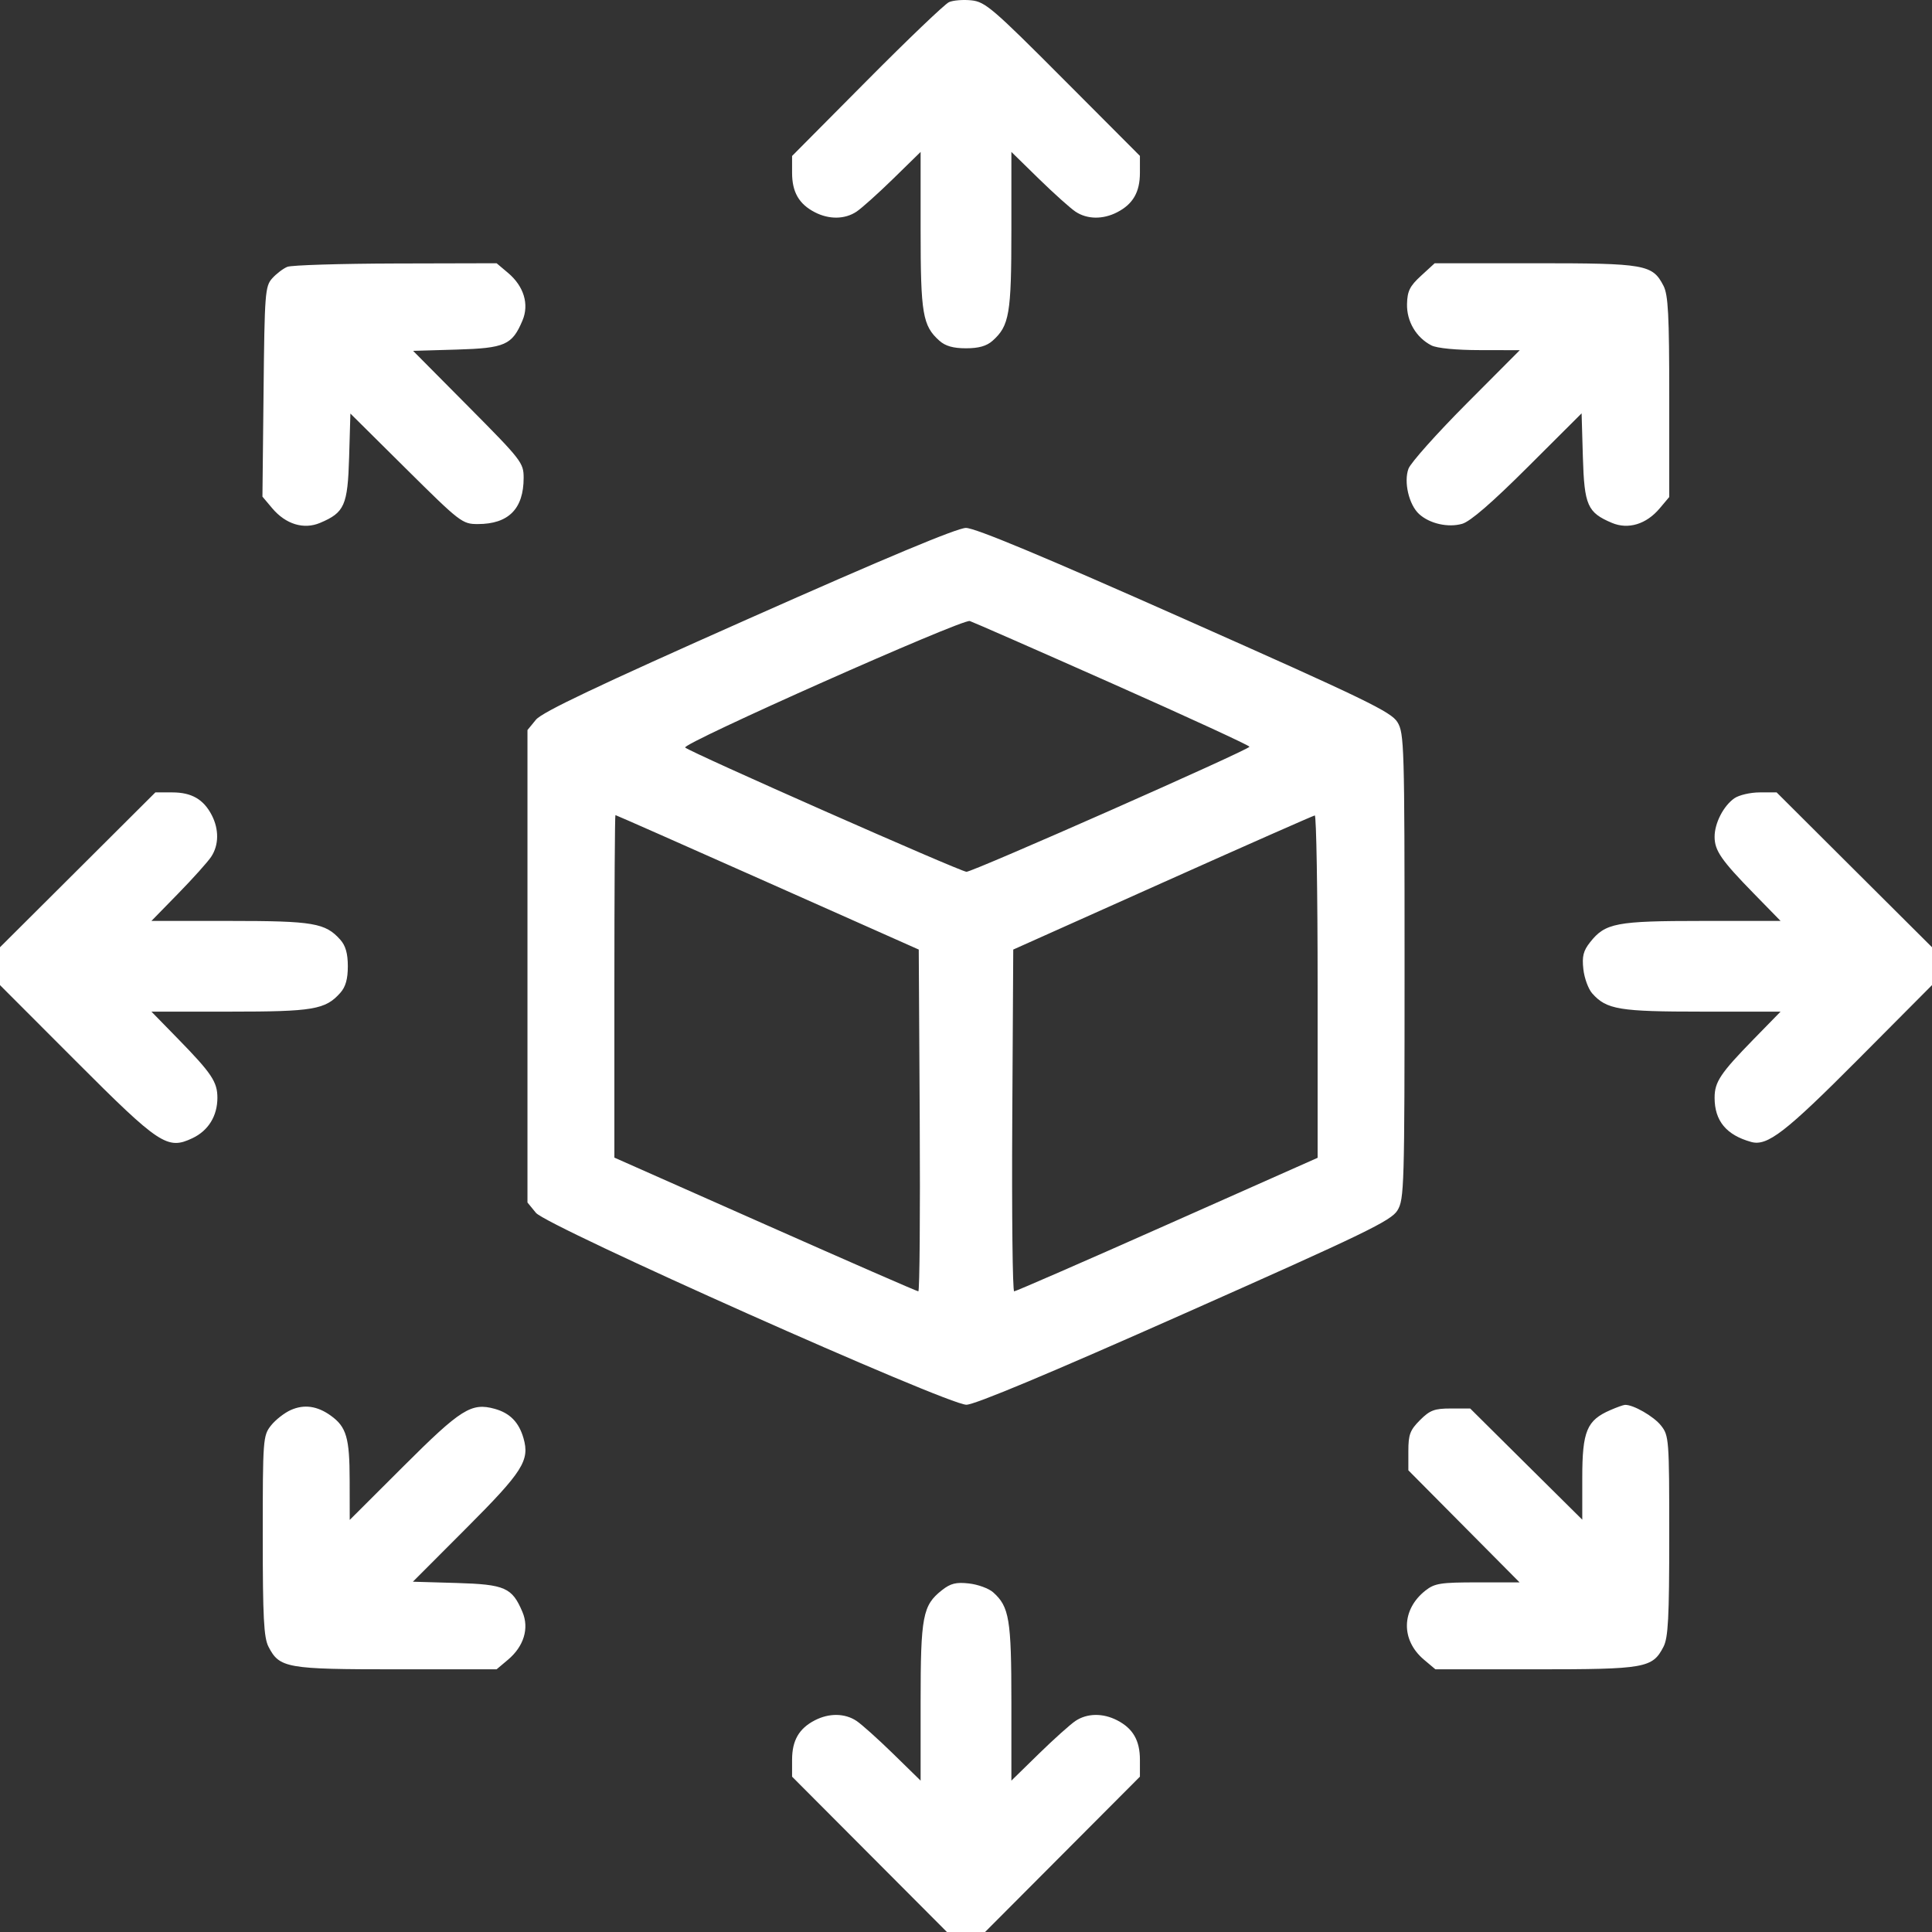 <svg width="55" height="55" viewBox="0 0 55 55" fill="none" xmlns="http://www.w3.org/2000/svg">
<rect x="0" y="0" width="55" height="55" fill="#333333" stroke="none"/>
<path fill-rule="evenodd" clip-rule="evenodd" d="M27.016 0.061C26.897 0.114 25.844 1.121 24.675 2.299L22.549 4.44V4.921C22.549 5.468 22.746 5.81 23.196 6.042C23.602 6.252 24.05 6.246 24.382 6.026C24.528 5.929 24.999 5.507 25.428 5.088L26.208 4.325V6.559C26.208 8.934 26.266 9.275 26.743 9.7C26.913 9.852 27.137 9.915 27.5 9.915C27.863 9.915 28.087 9.852 28.257 9.7C28.734 9.275 28.792 8.934 28.792 6.559V4.325L29.572 5.088C30.001 5.507 30.472 5.929 30.618 6.026C30.95 6.246 31.398 6.252 31.804 6.042C32.254 5.81 32.451 5.468 32.451 4.92V4.438L30.266 2.247C28.265 0.239 28.046 0.051 27.656 0.01C27.422 -0.015 27.134 0.008 27.016 0.061ZM8.18 7.596C8.062 7.644 7.868 7.792 7.75 7.923C7.547 8.148 7.532 8.338 7.503 11.15L7.471 14.138L7.748 14.467C8.133 14.925 8.647 15.082 9.113 14.885C9.809 14.591 9.898 14.388 9.939 13.012L9.975 11.773L11.561 13.346C13.101 14.873 13.161 14.919 13.602 14.919C14.477 14.919 14.907 14.485 14.907 13.604C14.907 13.176 14.85 13.101 13.334 11.574L11.76 9.988L13 9.952C14.377 9.911 14.579 9.822 14.873 9.126C15.07 8.662 14.913 8.147 14.461 7.767L14.137 7.494L11.266 7.501C9.687 7.505 8.298 7.548 8.18 7.596ZM40.455 7.85C40.135 8.143 40.064 8.285 40.055 8.652C40.042 9.146 40.315 9.61 40.749 9.833C40.905 9.913 41.455 9.967 42.137 9.967L43.265 9.969L41.738 11.502C40.898 12.346 40.16 13.174 40.097 13.342C39.956 13.719 40.11 14.373 40.401 14.636C40.702 14.909 41.225 15.026 41.625 14.912C41.858 14.845 42.478 14.308 43.499 13.289L45.025 11.767L45.061 13.009C45.102 14.389 45.191 14.59 45.887 14.885C46.351 15.081 46.867 14.925 47.247 14.473L47.52 14.149V11.3C47.52 8.965 47.49 8.395 47.356 8.136C47.042 7.529 46.846 7.494 43.702 7.494H40.843L40.455 7.85ZM21.311 17.614C17 19.529 15.437 20.271 15.257 20.489L15.016 20.783V27.508V34.233L15.257 34.527C15.575 34.912 26.963 39.99 27.511 39.99C27.748 39.99 29.871 39.102 33.725 37.39C38.871 35.105 39.603 34.751 39.782 34.458C39.975 34.142 39.985 33.802 39.985 27.508C39.985 21.214 39.975 20.874 39.782 20.558C39.603 20.265 38.871 19.911 33.725 17.626C29.671 15.825 27.756 15.027 27.497 15.029C27.246 15.031 25.212 15.881 21.311 17.614ZM31.671 19.462C33.817 20.415 35.571 21.223 35.57 21.258C35.566 21.343 27.702 24.818 27.514 24.818C27.349 24.818 19.637 21.411 19.506 21.281C19.396 21.171 27.399 17.613 27.608 17.679C27.696 17.707 29.525 18.509 31.671 19.462ZM2.212 24.762L0 26.966V27.505V28.044L2.153 30.2C4.543 32.594 4.764 32.74 5.478 32.402C5.932 32.187 6.189 31.769 6.189 31.25C6.189 30.8 6.023 30.552 5.073 29.579L4.311 28.799H6.545C8.921 28.799 9.262 28.741 9.687 28.265C9.839 28.095 9.902 27.871 9.902 27.508C9.902 27.145 9.839 26.921 9.687 26.751C9.262 26.275 8.921 26.217 6.545 26.217H4.311L5.073 25.437C5.492 25.008 5.915 24.537 6.012 24.39C6.232 24.059 6.238 23.611 6.028 23.205C5.795 22.755 5.454 22.558 4.906 22.558H4.423L2.212 24.762ZM49.373 22.726C49.063 22.943 48.811 23.434 48.811 23.82C48.811 24.214 49 24.488 49.927 25.437L50.689 26.217H48.455C46.008 26.217 45.699 26.276 45.267 26.823C45.073 27.068 45.034 27.226 45.075 27.593C45.103 27.847 45.217 28.156 45.327 28.28C45.736 28.74 46.095 28.799 48.455 28.799H50.689L49.927 29.579C48.977 30.552 48.811 30.8 48.811 31.25C48.811 31.909 49.144 32.312 49.853 32.509C50.311 32.637 50.829 32.237 52.901 30.154L55 28.044V27.505V26.966L52.788 24.762L50.577 22.558H50.094C49.829 22.558 49.505 22.634 49.373 22.726ZM21.852 25.118L26.155 27.032L26.183 31.897C26.198 34.572 26.18 36.762 26.143 36.762C26.106 36.762 24.144 35.905 21.783 34.858L17.49 32.955V28.08C17.49 25.398 17.504 23.204 17.52 23.204C17.537 23.204 19.486 24.065 21.852 25.118ZM37.51 28.082V32.96L33.231 34.861C30.878 35.907 28.916 36.762 28.871 36.762C28.826 36.762 28.802 34.572 28.817 31.897L28.845 27.032L33.097 25.128C35.435 24.081 37.385 23.22 37.429 23.214C37.474 23.209 37.51 25.399 37.51 28.082ZM8.279 40.14C8.096 40.221 7.842 40.42 7.713 40.583C7.488 40.87 7.48 40.97 7.48 43.722C7.48 46.052 7.51 46.621 7.644 46.88C7.958 47.487 8.155 47.522 11.288 47.522H14.137L14.461 47.249C14.913 46.869 15.07 46.354 14.873 45.89C14.579 45.194 14.377 45.105 12.997 45.064L11.754 45.028L13.277 43.502C14.883 41.894 15.085 41.577 14.903 40.943C14.772 40.487 14.516 40.226 14.082 40.106C13.418 39.923 13.122 40.109 11.491 41.737L9.956 43.269L9.954 42.14C9.953 40.931 9.862 40.621 9.418 40.301C9.033 40.024 8.66 39.971 8.279 40.14ZM45.842 40.143C45.172 40.434 45.044 40.742 45.044 42.071V43.262L43.448 41.68L41.853 40.097H41.304C40.835 40.097 40.707 40.145 40.424 40.428C40.141 40.712 40.093 40.839 40.093 41.308V41.857L41.676 43.452L43.259 45.047H42.067C41.008 45.047 40.843 45.073 40.579 45.28C39.892 45.821 39.874 46.69 40.539 47.249L40.863 47.522H43.712C46.844 47.522 47.042 47.487 47.356 46.88C47.49 46.621 47.52 46.052 47.52 43.722C47.52 40.969 47.512 40.87 47.286 40.583C47.08 40.321 46.49 39.982 46.258 39.994C46.212 39.996 46.025 40.063 45.842 40.143ZM26.814 45.27C26.267 45.701 26.208 46.011 26.208 48.457V50.691L25.428 49.928C24.999 49.509 24.528 49.087 24.382 48.99C24.05 48.77 23.602 48.764 23.196 48.974C22.746 49.206 22.549 49.548 22.549 50.096V50.578L24.753 52.789L26.957 55H27.5H28.043L30.247 52.789L32.451 50.578V50.096C32.451 49.548 32.254 49.206 31.804 48.974C31.398 48.764 30.95 48.77 30.618 48.99C30.472 49.087 30.001 49.509 29.572 49.928L28.792 50.691V48.457C28.792 46.098 28.732 45.739 28.273 45.33C28.148 45.219 27.839 45.106 27.585 45.078C27.218 45.036 27.06 45.076 26.814 45.27Z" fill="white"/>
</svg>
